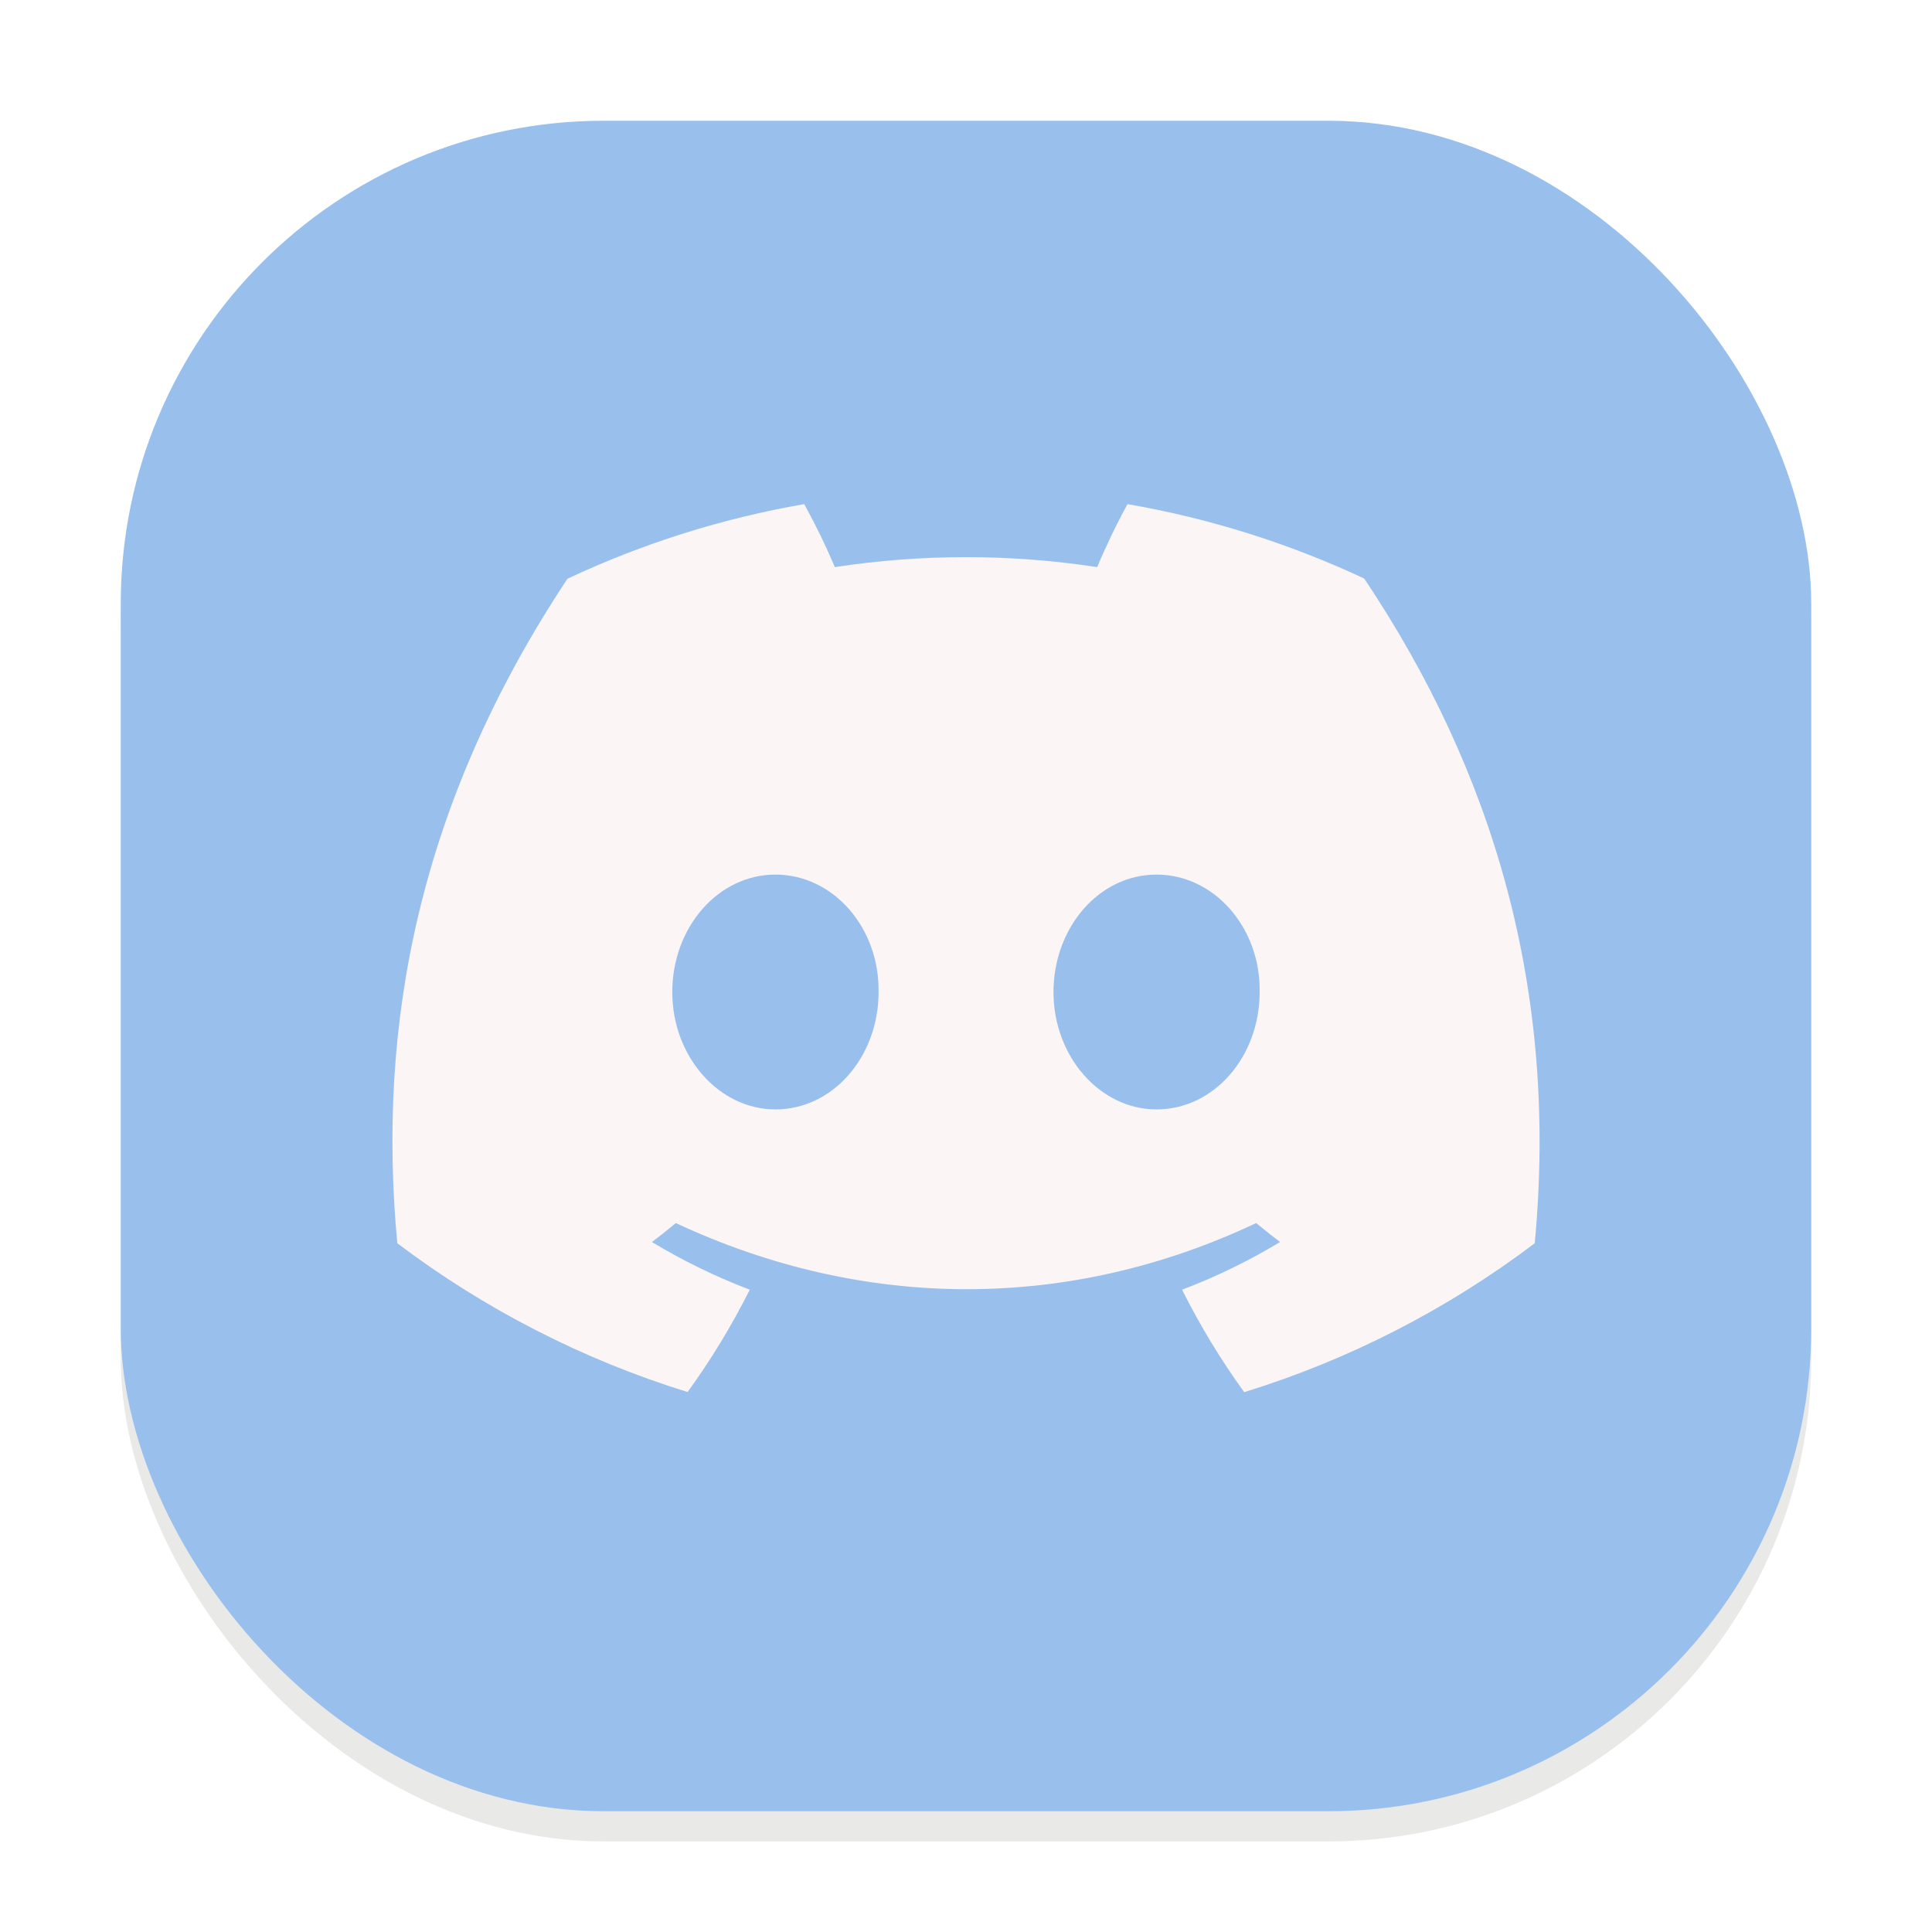 <svg width="64" height="64" viewBox="0 0 64 64" fill="none" xmlns="http://www.w3.org/2000/svg">
<g clip-path="url(#clip0_194_347)">
<g opacity="0.16" filter="url(#filter0_f_194_347)">
<rect x="4" y="5" width="56" height="56" rx="16" fill="#73736E"/>
</g>
<rect x="4" y="4" width="56" height="56" rx="16" fill="#99C0ED"/>
<path d="M45.19 19.164C42.698 17.998 40.062 17.169 37.351 16.7C37.011 17.312 36.618 18.133 36.346 18.786C33.466 18.347 30.536 18.347 27.656 18.786C27.354 18.074 27.014 17.377 26.64 16.7C23.927 17.17 21.289 18.002 18.797 19.172C13.834 26.667 12.489 33.98 13.161 41.184C16.057 43.371 19.311 45.039 22.777 46.113C23.552 45.047 24.239 43.913 24.837 42.723C23.711 42.294 22.625 41.765 21.594 41.143C21.866 40.942 22.13 40.731 22.387 40.515C28.639 43.437 35.435 43.437 41.611 40.515C41.875 40.731 42.14 40.942 42.404 41.143C41.38 41.763 40.288 42.295 39.157 42.723C39.755 43.913 40.443 45.051 41.217 46.117C44.687 45.044 47.943 43.375 50.84 41.184C51.626 32.831 49.491 25.586 45.19 19.164ZM25.687 36.751C23.812 36.751 22.27 34.997 22.27 32.865C22.27 30.73 23.778 28.972 25.687 28.972C27.599 28.972 29.138 30.726 29.104 32.865C29.104 34.997 27.599 36.751 25.687 36.751ZM38.311 36.751C36.436 36.751 34.898 34.997 34.898 32.865C34.898 30.73 36.402 28.972 38.311 28.972C40.223 28.972 41.762 30.726 41.728 32.865C41.728 34.997 40.223 36.751 38.311 36.751Z" fill="#FBF5F5"/>
</g>
<defs>
<filter id="filter0_f_194_347" x="0" y="1" width="64" height="64" filterUnits="userSpaceOnUse" color-interpolation-filters="sRGB">
<feFlood flood-opacity="0" result="BackgroundImageFix"/>
<feBlend mode="normal" in="SourceGraphic" in2="BackgroundImageFix" result="shape"/>
<feGaussianBlur stdDeviation="2" result="effect1_foregroundBlur_194_347"/>
</filter>
<clipPath id="clip0_194_347">
<rect width="64" height="64" fill="white"/>
</clipPath>
</defs>
</svg>

